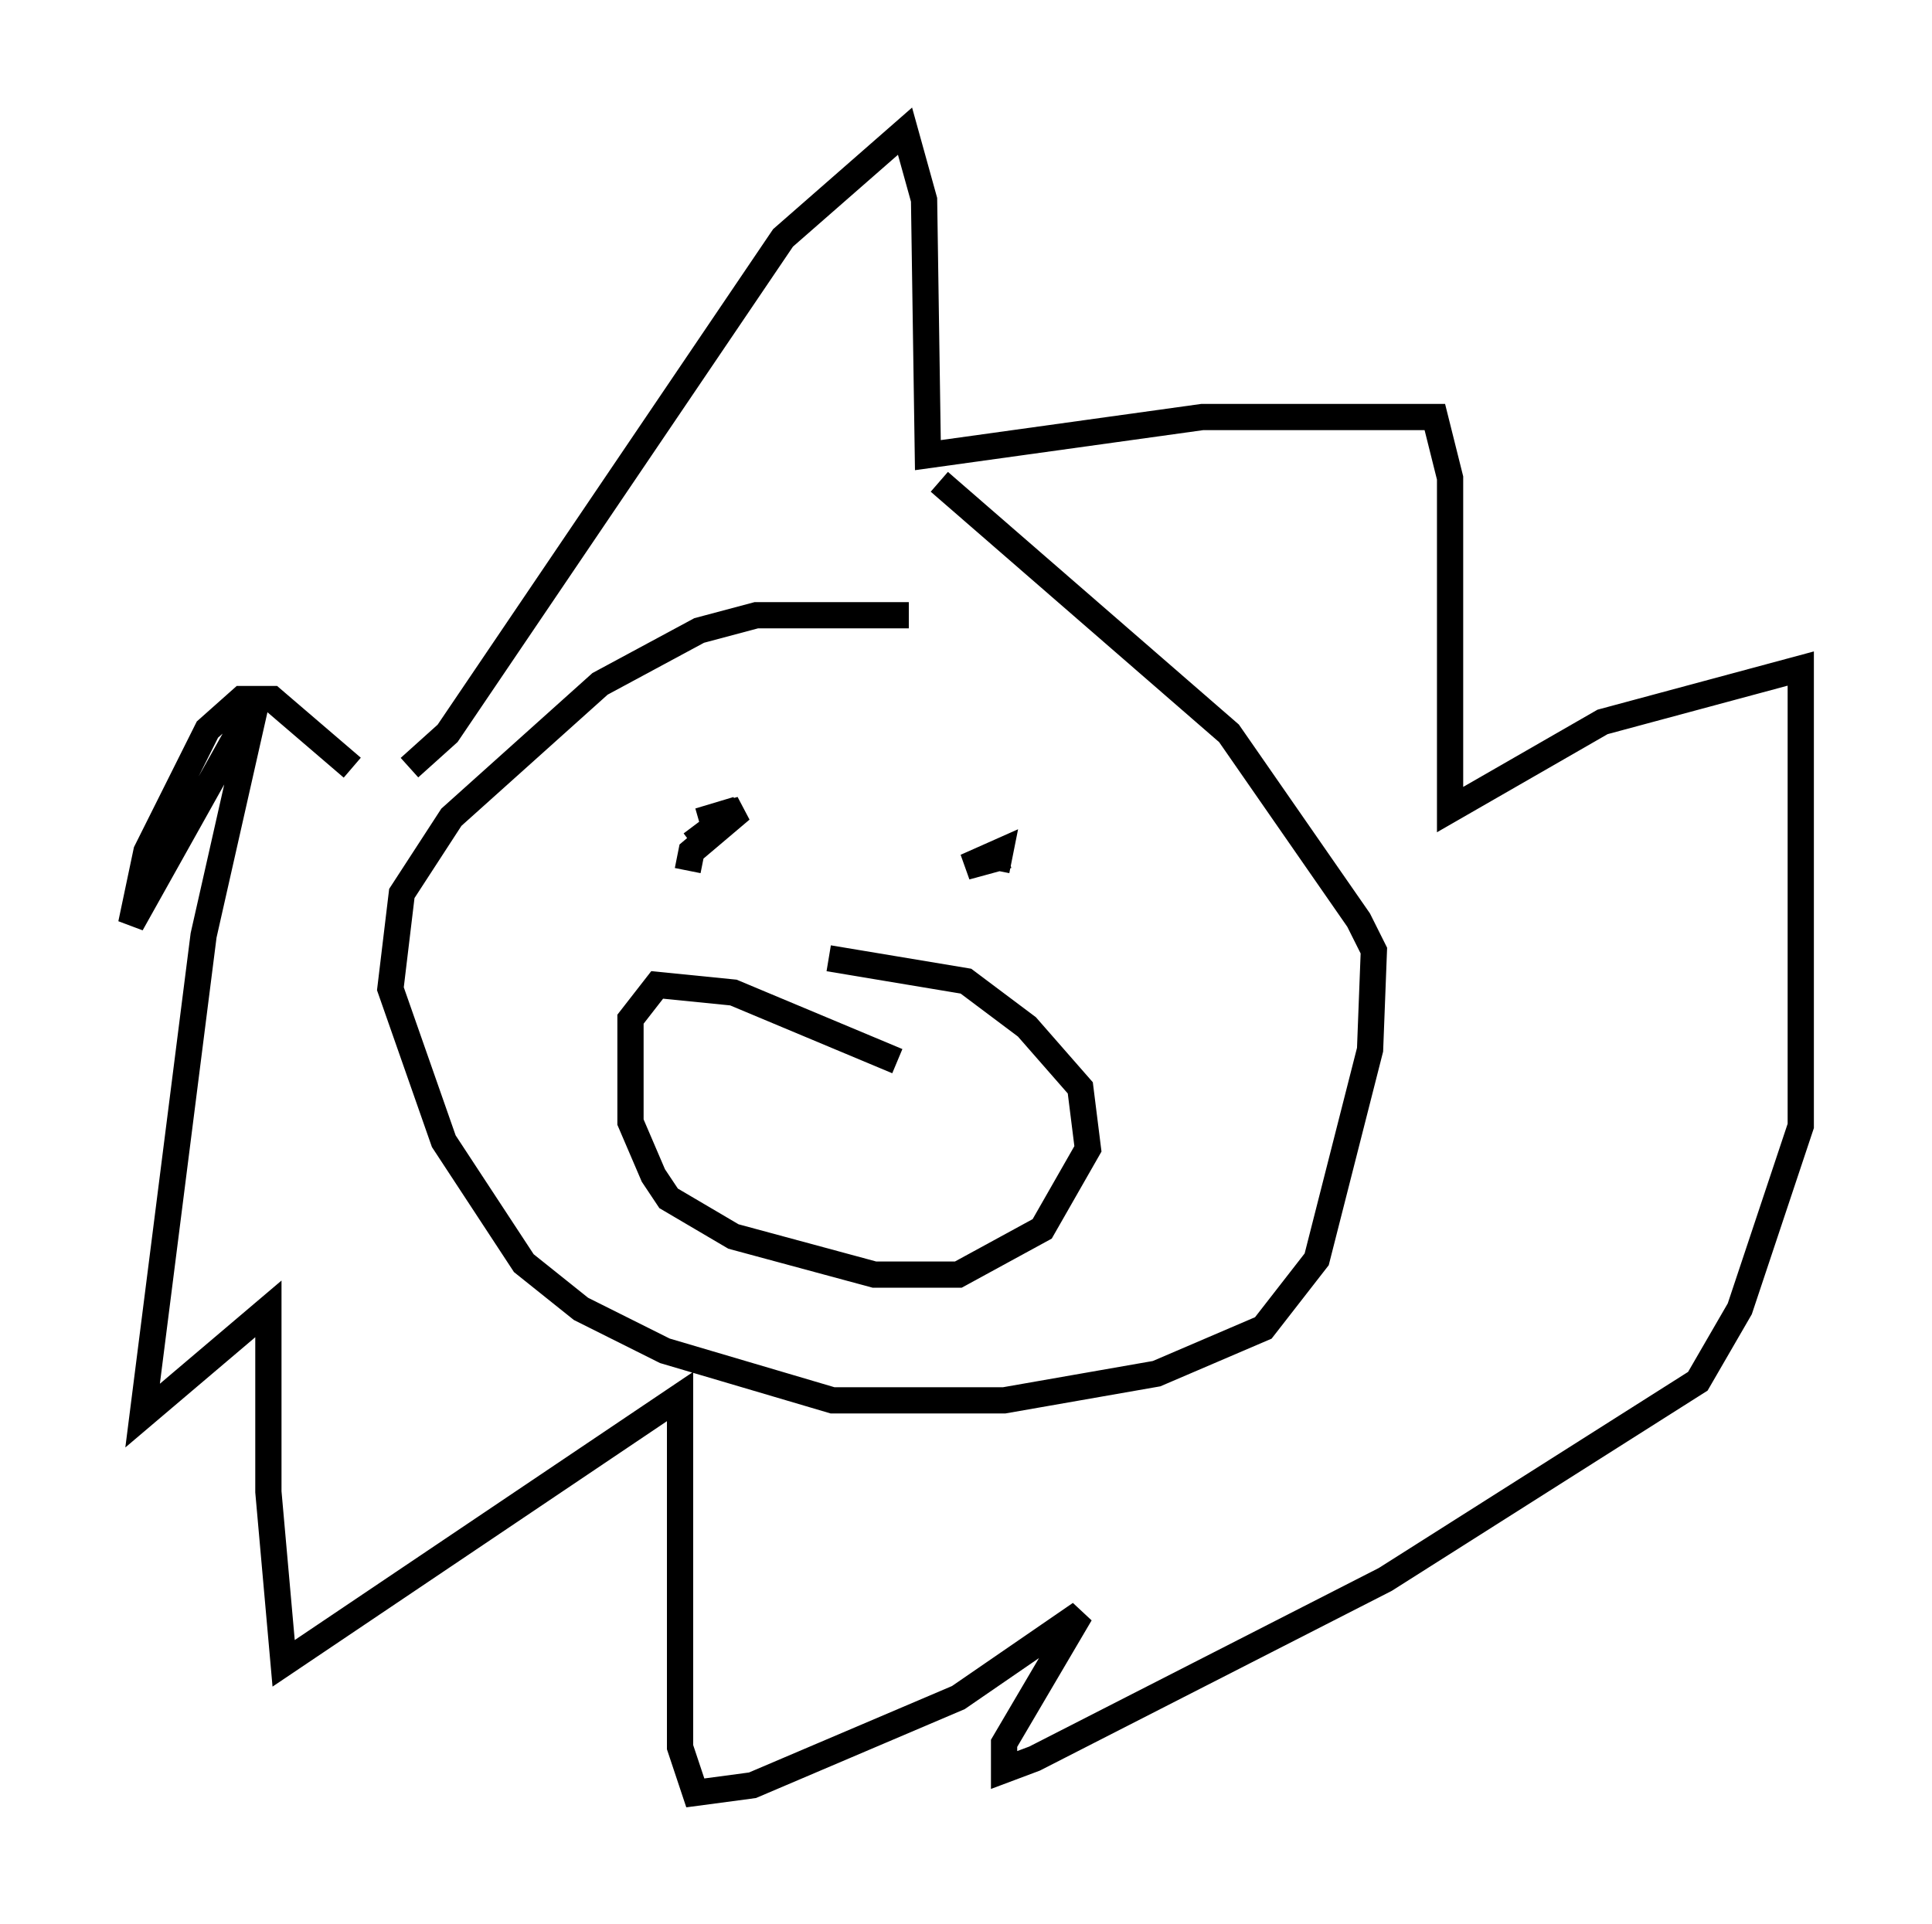 <?xml version="1.0" encoding="utf-8" ?>
<svg baseProfile="full" height="73.329" version="1.1" width="73.62" xmlns="http://www.w3.org/2000/svg" xmlns:ev="http://www.w3.org/2001/xml-events" xmlns:xlink="http://www.w3.org/1999/xlink"><defs /><rect fill="white" height="73.329" width="73.62" x="0" y="0" /><path d="M41.894, 24.464 m-7.263, -1.017 l-5.81, 0.0 -2.179, 0.581 l-3.777, 2.034 -5.665, 5.084 l-1.888, 2.905 -0.436, 3.631 l2.034, 5.81 3.05, 4.648 l2.179, 1.743 3.196, 1.598 l6.391, 1.888 6.536, 0.0 l5.81, -1.017 4.067, -1.743 l2.034, -2.615 2.034, -7.989 l0.145, -3.777 -0.581, -1.162 l-4.939, -7.117 -11.039, -9.587 m-20.19, 10.894 l1.453, -1.307 12.782, -18.883 l4.648, -4.067 0.726, 2.615 l0.145, 9.732 10.458, -1.453 l8.86, 0.0 0.581, 2.324 l0.0, 12.637 5.81, -3.341 l7.553, -2.034 0.0, 17.43 l-2.324, 6.972 -1.598, 2.76 l-11.911, 7.553 -13.363, 6.827 l-1.162, 0.436 0.0, -1.017 l2.905, -4.939 -4.648, 3.196 l-7.844, 3.341 -2.179, 0.291 l-0.581, -1.743 0.0, -13.363 l-15.106, 10.168 -0.581, -6.536 l0.0, -6.972 -4.793, 4.067 l2.324, -18.302 2.034, -9.006 l-4.793, 8.57 0.581, -2.76 l2.324, -4.648 1.307, -1.162 l1.162, 0.0 3.05, 2.615 m12.782, 3.922 l0.145, -0.726 1.888, -1.598 l-1.598, 0.436 1.453, -0.436 l-1.743, 1.307 m12.056, 0.436 l-1.598, 0.436 1.307, -0.581 l-0.145, 0.726 m-3.777, 7.263 l-6.246, -2.615 -2.905, -0.291 l-1.017, 1.307 0.0, 1.598 l0.0, 2.324 0.872, 2.034 l0.581, 0.872 2.469, 1.453 l5.374, 1.453 3.196, 0.0 l3.196, -1.743 1.743, -3.05 l-0.291, -2.324 -2.034, -2.324 l-2.324, -1.743 -5.229, -0.872 " fill="none" stroke="black" stroke-width="1" /></svg>